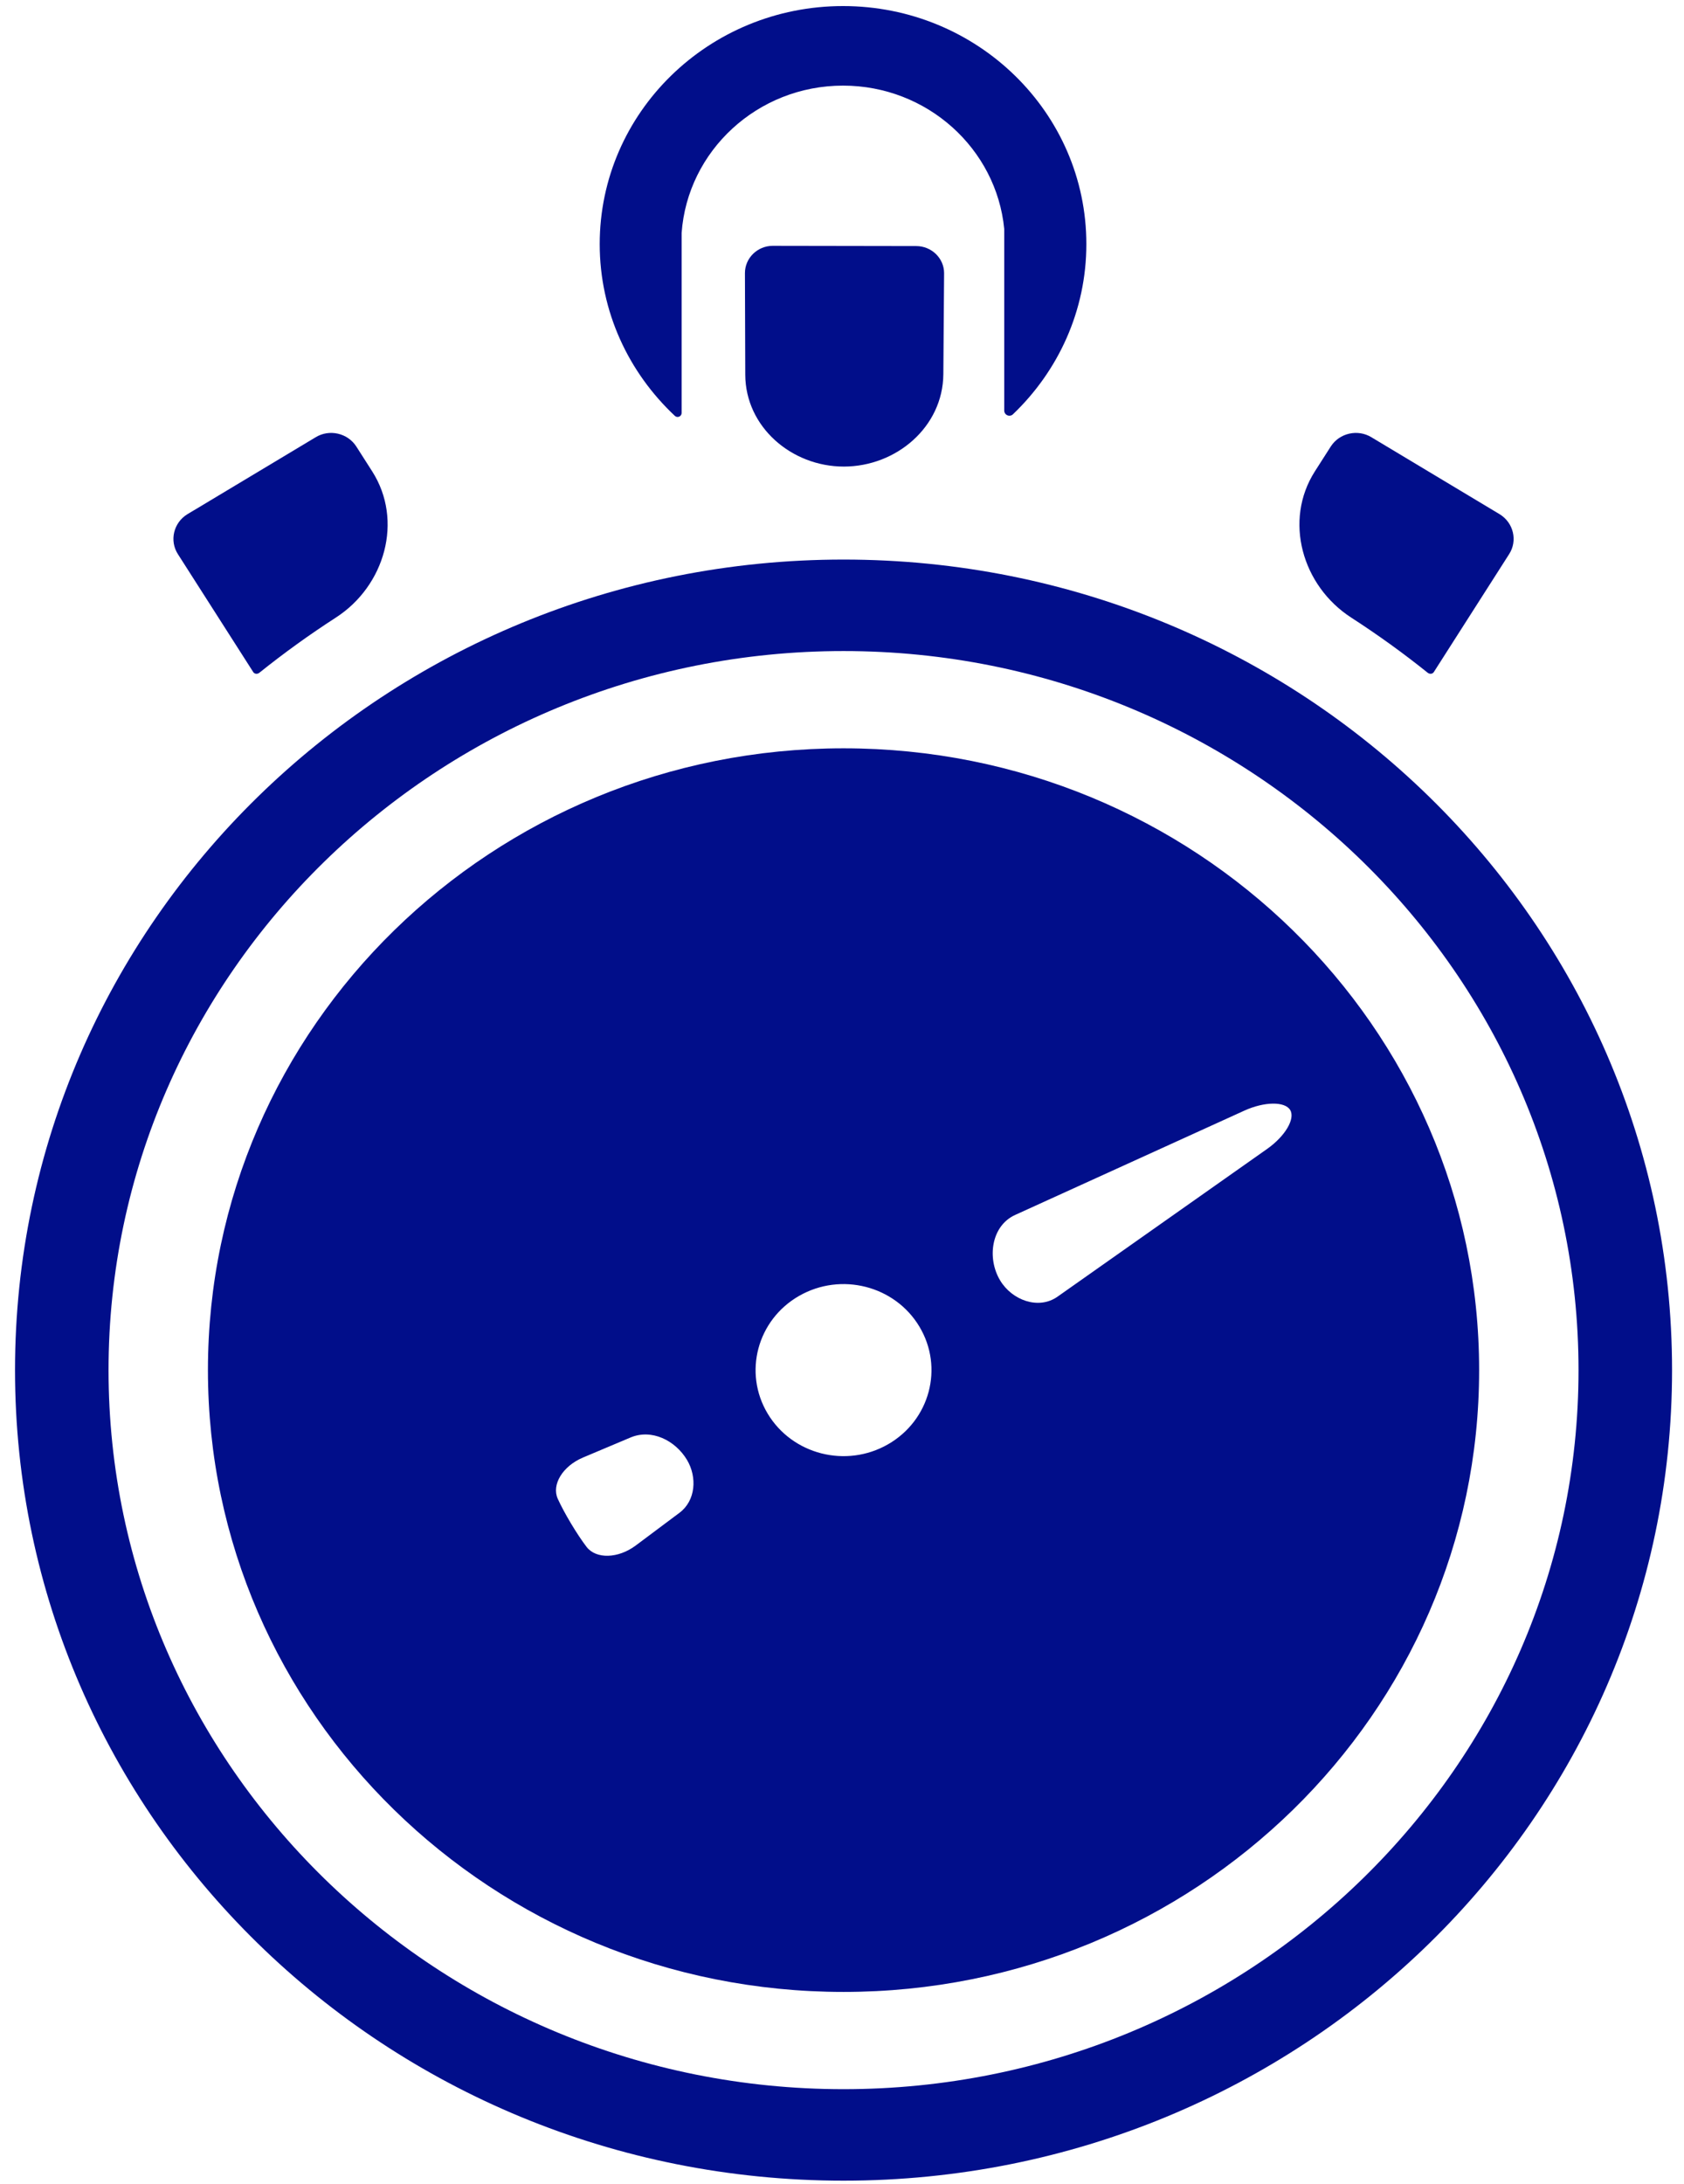 <svg width="172" height="223" viewBox="0 0 172 223" fill="none" xmlns="http://www.w3.org/2000/svg">
<g clip-path="url(#clip0)">
<path fill-rule="evenodd" clip-rule="evenodd" d="M145.821 68.686C146.015 68.842 146.311 68.828 146.446 68.618L154.136 56.581C155.027 55.206 154.588 53.371 153.179 52.506L140.089 44.652C138.684 43.782 136.806 44.208 135.923 45.586L134.303 48.119C131.087 53.147 132.997 59.819 138.011 63.056C140.716 64.802 143.323 66.681 145.821 68.686Z" fill="#010E8A"/>
<path fill-rule="evenodd" clip-rule="evenodd" d="M25.866 68.618C26.003 68.828 26.296 68.843 26.491 68.686C28.99 66.68 31.598 64.801 34.303 63.054C39.315 59.819 41.225 53.148 38.012 48.121L36.392 45.586C35.506 44.208 33.627 43.782 32.223 44.652L19.13 52.506C17.724 53.371 17.286 55.206 18.173 56.581L25.866 68.618Z" fill="#010E8A"/>
<path fill-rule="evenodd" clip-rule="evenodd" d="M86.157 213.3C44.762 213.3 11.086 180.366 11.086 139.886C11.086 99.406 44.762 66.471 86.157 66.471C127.55 66.471 161.227 99.406 161.227 139.886C161.227 180.366 127.55 213.3 86.157 213.3ZM86.157 57.13C39.419 57.13 1.534 94.183 1.534 139.886C1.534 185.589 39.419 222.641 86.157 222.641C132.891 222.641 170.78 185.589 170.78 139.886C170.78 94.183 132.891 57.13 86.157 57.13Z" fill="#010E8A"/>
<path fill-rule="evenodd" clip-rule="evenodd" d="M129.429 117.297L108.013 132.387C106.077 133.751 103.364 132.755 102.149 130.723C100.781 128.443 101.259 125.146 103.679 124.045L127.091 113.394C129.134 112.464 131.242 112.436 131.777 113.331C132.313 114.225 131.256 116.009 129.429 117.297ZM90.695 147.463C86.415 149.916 80.915 148.509 78.406 144.325C75.9 140.14 77.337 134.758 81.617 132.308C85.894 129.856 91.4 131.261 93.907 135.447C96.413 139.632 94.976 145.012 90.695 147.463ZM64.928 157.796C63.139 159.132 60.882 159.195 59.912 157.935C58.945 156.675 57.62 154.463 56.967 153.019C56.317 151.576 57.477 149.683 59.544 148.812L64.402 146.764C66.548 145.86 68.966 147.05 70.165 149.047C71.225 150.821 71.055 153.215 69.4 154.452L64.928 157.796ZM86.157 76.401C50.302 76.401 21.238 104.825 21.238 139.886C21.238 174.947 50.302 203.371 86.157 203.371C122.009 203.371 151.075 174.947 151.075 139.886C151.075 104.825 122.009 76.401 86.157 76.401Z" fill="#010E8A"/>
<path fill-rule="evenodd" clip-rule="evenodd" d="M93.575 25.123L78.92 25.099C77.356 25.101 76.081 26.36 76.086 27.889L76.12 38.258C76.137 43.591 80.851 47.636 86.183 47.636C91.555 47.636 96.311 43.576 96.351 38.204L96.428 27.89C96.428 26.36 95.138 25.12 93.575 25.123Z" fill="#010E8A"/>
<path fill-rule="evenodd" clip-rule="evenodd" d="M86.106 0.619C72.38 0.619 61.253 11.499 61.253 24.922C61.253 31.821 64.208 38.035 68.93 42.46C68.95 42.478 68.97 42.494 68.993 42.508C69.266 42.678 69.62 42.482 69.62 42.16V23.785C70.221 15.394 77.375 8.742 86.106 8.742C94.694 8.742 101.769 15.175 102.57 23.372V41.919C102.57 42.335 103.03 42.586 103.38 42.362C103.408 42.344 103.435 42.323 103.459 42.3C108.079 37.887 110.958 31.737 110.958 24.922C110.958 11.499 99.83 0.619 86.106 0.619Z" fill="#010E8A"/>
</g>
<defs>
<clipPath id="clip0">
<rect width="171.253" height="222.424" fill="white" transform="translate(0.736 0.434)"/>
</clipPath>
</defs>
</svg>
